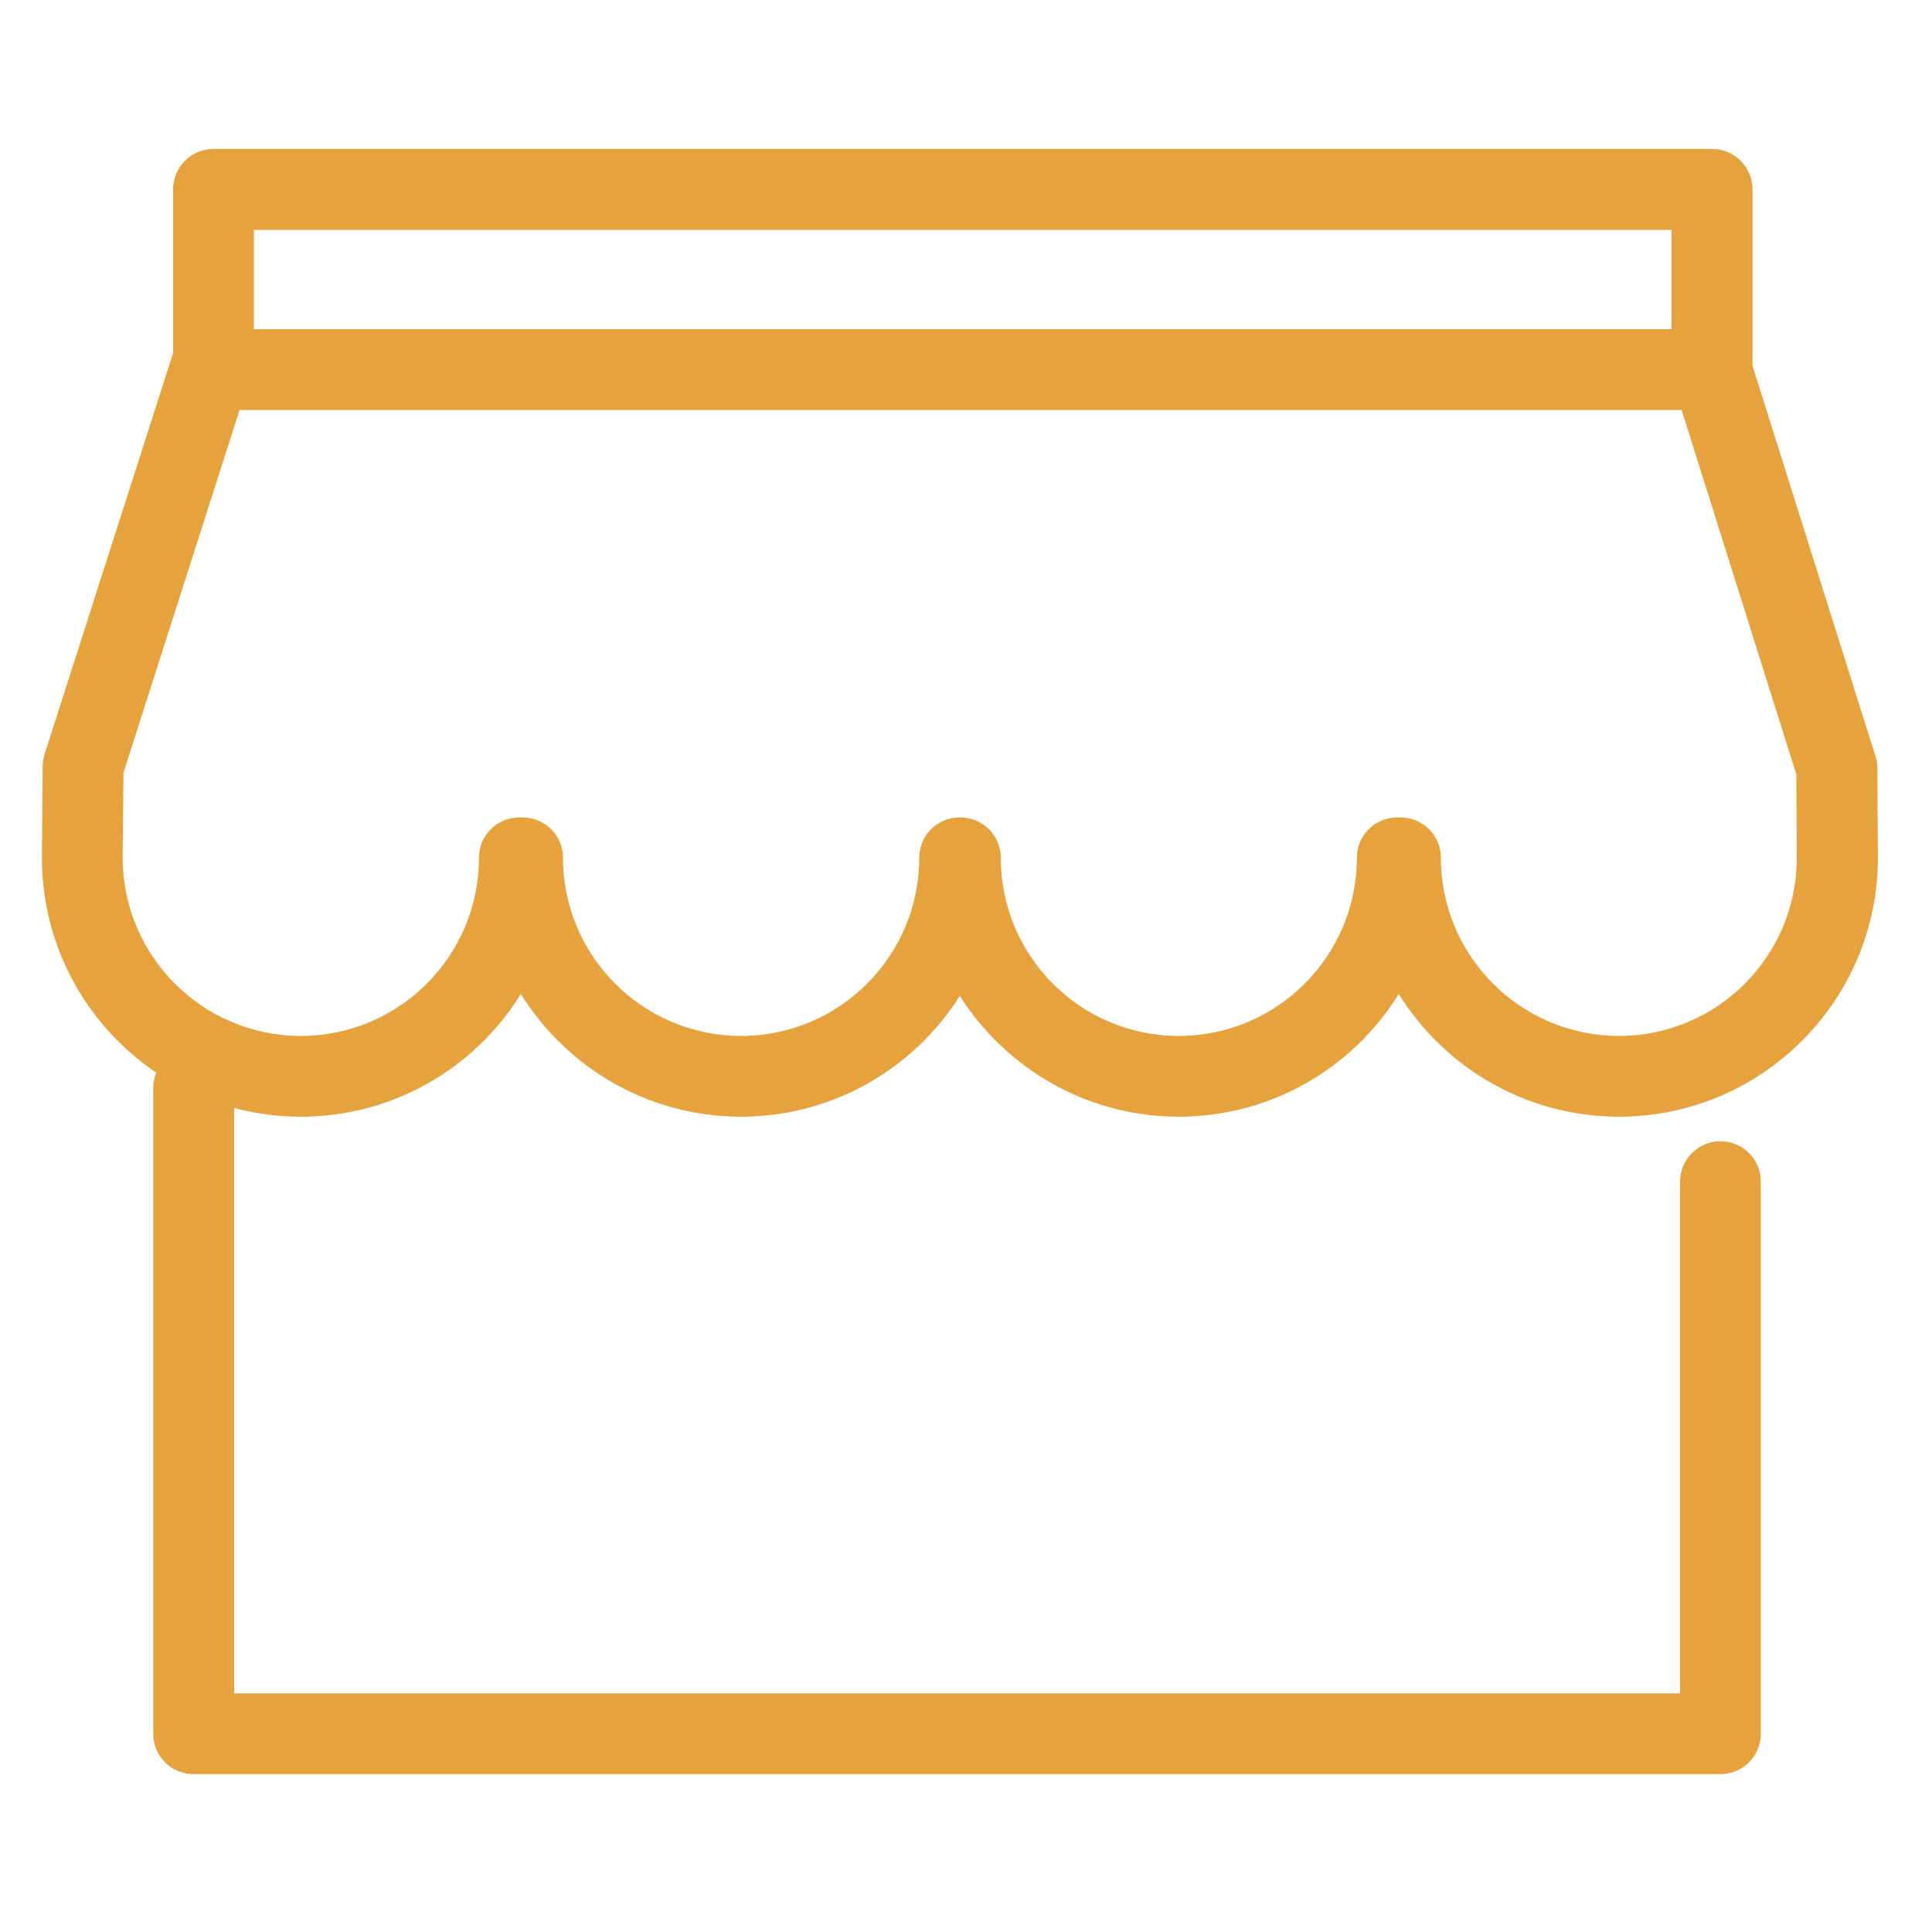 <?xml version="1.0" standalone="no"?><!DOCTYPE svg PUBLIC "-//W3C//DTD SVG 1.1//EN" "http://www.w3.org/Graphics/SVG/1.1/DTD/svg11.dtd"><svg t="1673734923063" class="icon" viewBox="0 0 1024 1024" version="1.1" xmlns="http://www.w3.org/2000/svg" p-id="2771" xmlns:xlink="http://www.w3.org/1999/xlink" width="200" height="200"><path d="M995.021 407.04c0-2.15-0.307-4.301-1.024-6.349l-65.126-206.848L928.87 100.352c0-11.878-9.626-21.402-21.402-21.402L113.152 78.95c-11.878 0-21.402 9.626-21.402 21.402l0 87.04c-0.307 0.614-0.512 1.331-0.717 1.946L23.654 399.667c-0.614 2.048-1.024 4.198-1.024 6.349l-0.41 48.538c0 0.102 0 0.102 0 0.205 0 47.309 24.064 89.088 60.621 113.766-1.024 2.56-1.638 5.325-1.638 8.192l0 342.221c0 11.878 9.626 21.402 21.402 21.402l809.267 0c11.878 0 21.402-9.626 21.402-21.402L933.274 626.278c0-11.878-9.626-21.402-21.402-21.402s-21.402 9.626-21.402 21.402l0 271.258L124.109 897.536l0-310.272c11.264 2.97 23.142 4.608 35.328 4.608 49.254 0 92.467-26.01 116.634-65.024 24.269 39.014 67.482 65.024 116.634 65.024 48.742 0 91.648-25.498 116.019-64 24.371 38.4 67.277 64 116.019 64 49.254 0 92.467-26.01 116.634-65.024C765.645 565.862 808.858 591.872 858.112 591.872c75.674 0 137.216-61.542 137.216-137.216 0 0 0-0.102 0-0.102L995.021 407.04zM134.554 121.856l751.411 0 0 52.634L134.554 174.49 134.554 121.856zM858.112 549.069c-52.019 0-94.413-42.291-94.413-94.413 0-11.878-9.626-21.402-21.402-21.402l-1.741 0c-11.878 0-21.402 9.626-21.402 21.402 0 52.019-42.291 94.413-94.413 94.413S530.432 506.675 530.432 454.656c0-11.878-9.626-21.402-21.402-21.402l-0.41 0c-11.878 0-21.402 9.626-21.402 21.402 0 52.019-42.291 94.413-94.413 94.413-52.019 0-94.413-42.291-94.413-94.413 0-11.878-9.626-21.402-21.402-21.402l-1.741 0c-11.878 0-21.402 9.626-21.402 21.402 0 52.019-42.291 94.413-94.413 94.413-52.019 0-94.31-42.291-94.413-94.31l0.41-45.158L126.976 217.293l764.314 0 60.826 193.229 0.205 44.134C952.422 506.778 910.131 549.069 858.112 549.069z" fill="#E6A23C" p-id="2772"></path></svg>